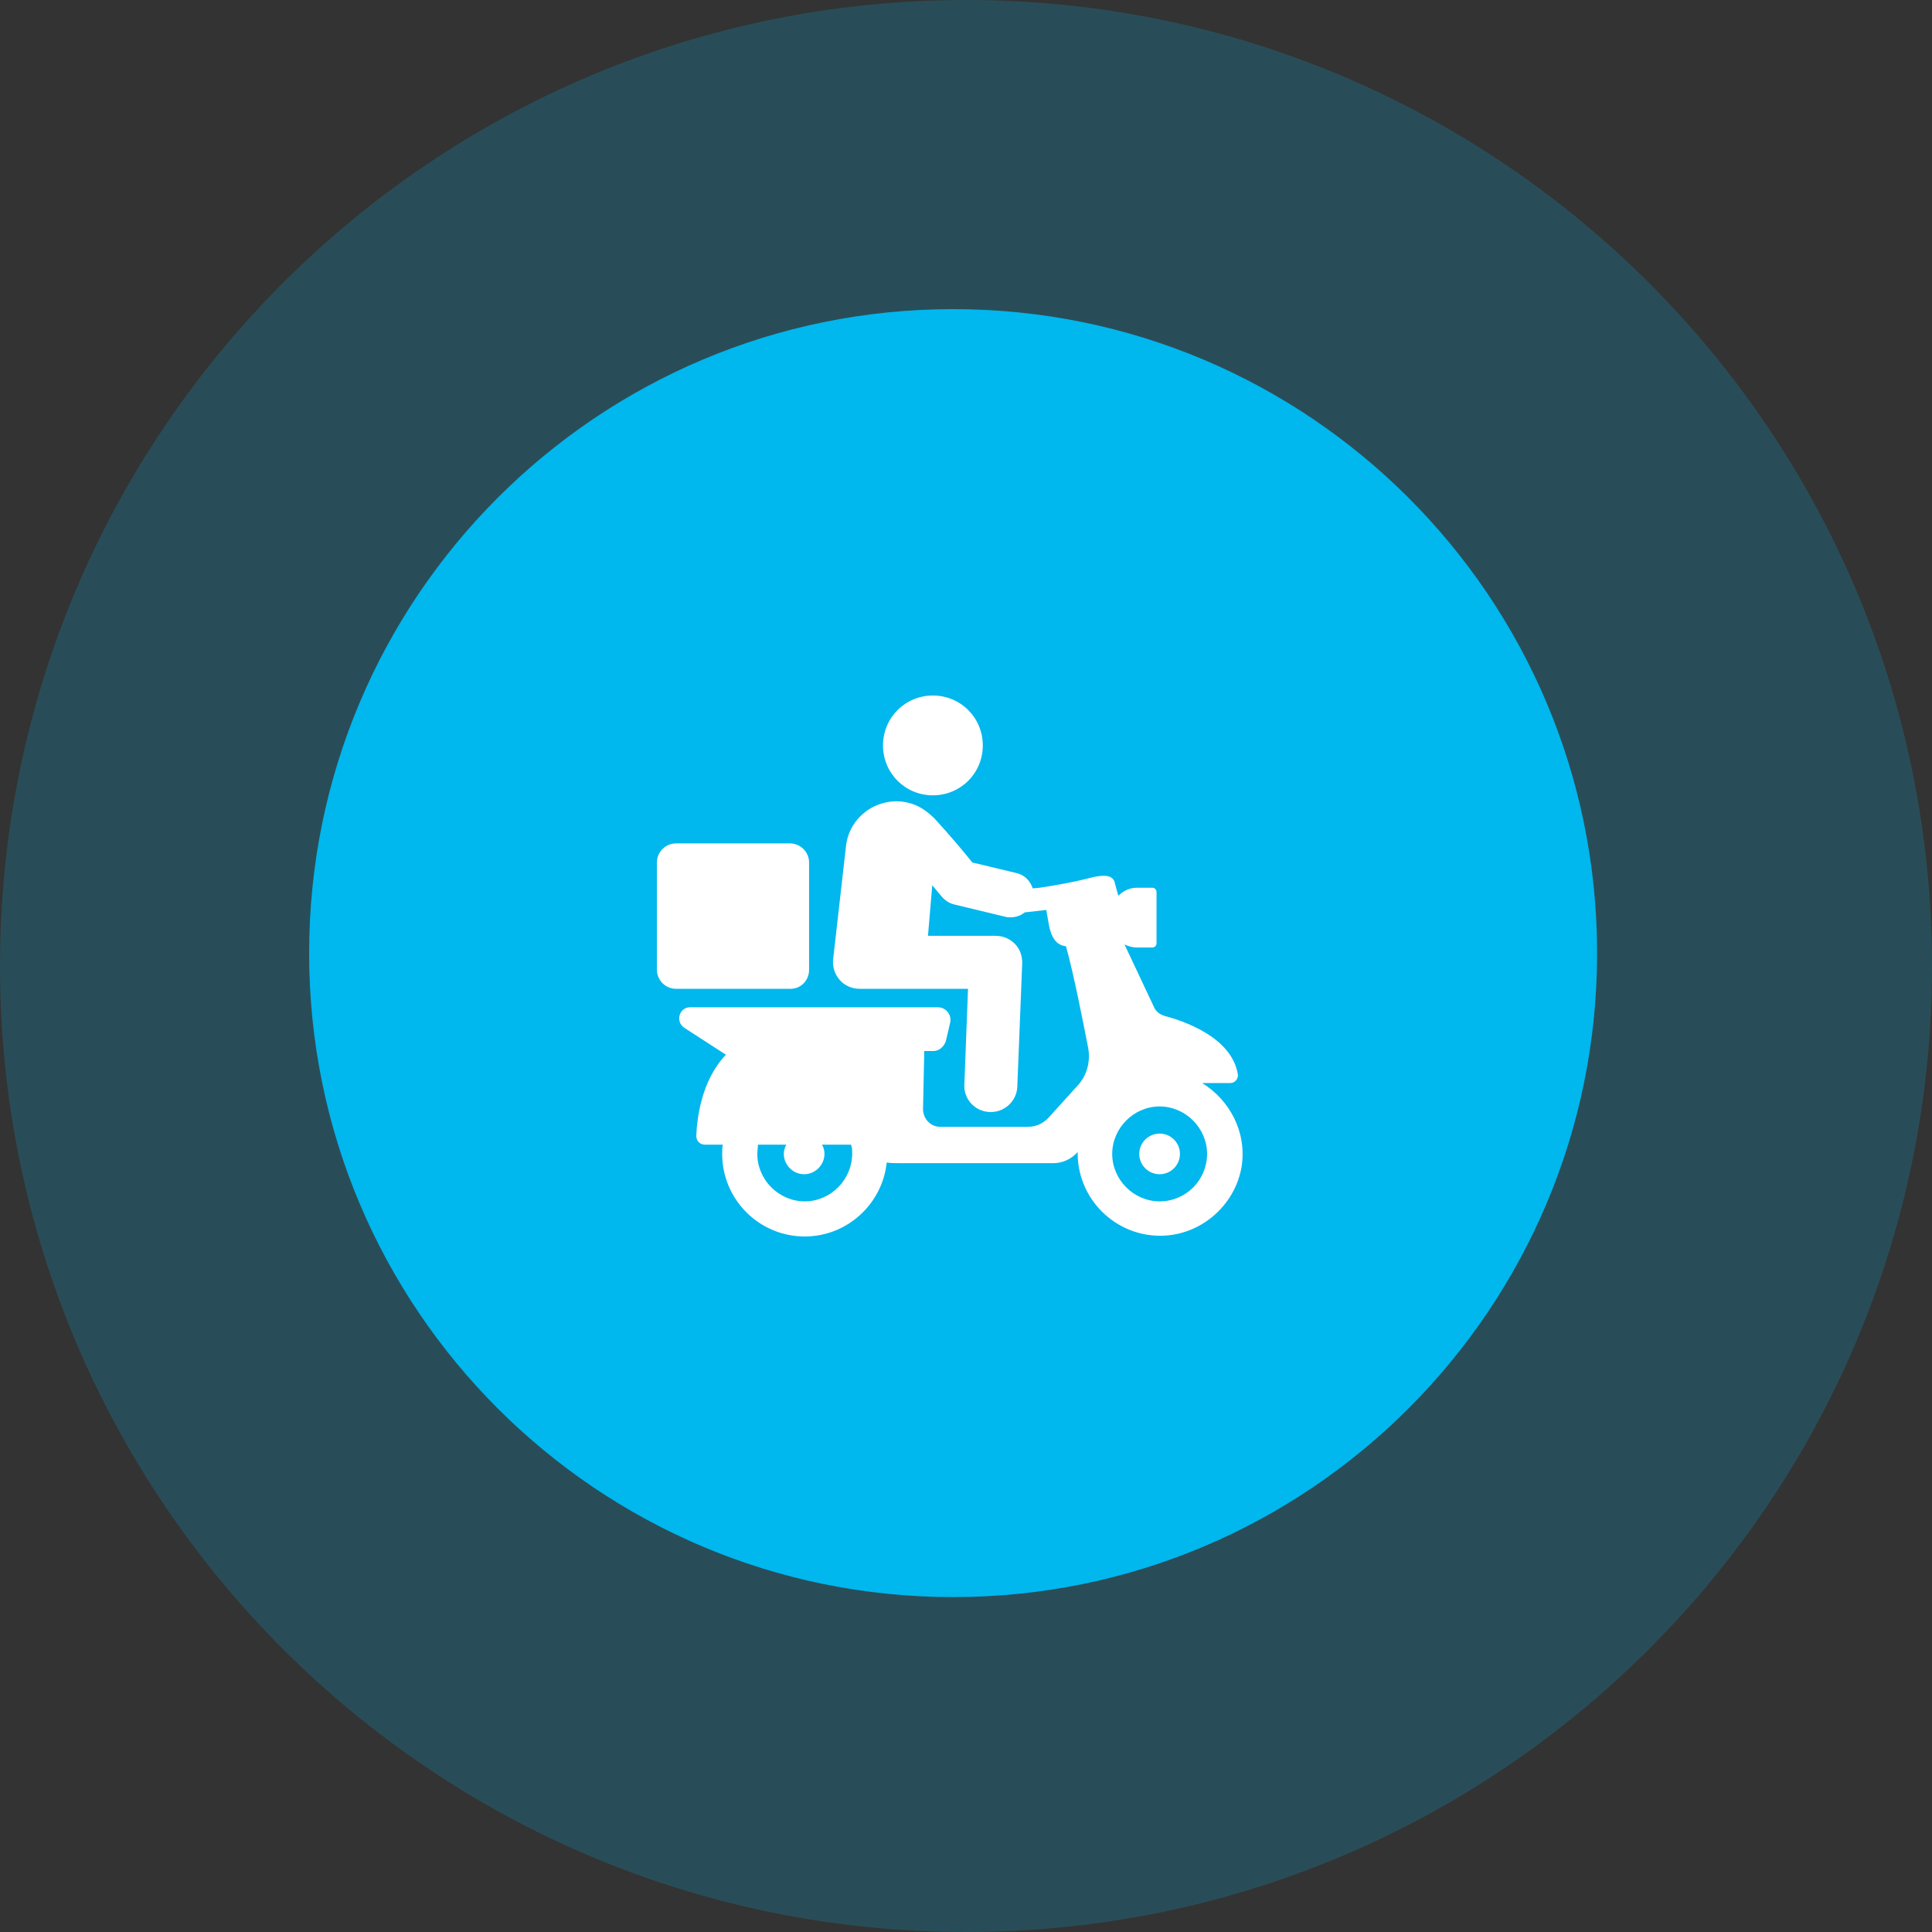 <svg width="50" height="50" viewBox="0 0 50 50" fill="none" xmlns="http://www.w3.org/2000/svg">
<rect x="0" y="0" width="50" height="50" fill="#333333" stroke="none"/>
<path opacity="0.2" fill-rule="evenodd" clip-rule="evenodd" d="M25 50C38.807 50 50 38.807 50 25C50 11.193 38.807 0 25 0C11.193 0 0 11.193 0 25C0 38.807 11.193 50 25 50Z" fill="#00B7EE"/>
<path fill-rule="evenodd" clip-rule="evenodd" d="M24.667 41.333C33.871 41.333 41.333 33.871 41.333 24.667C41.333 15.462 33.871 8 24.667 8C15.462 8 8 15.462 8 24.667C8 33.871 15.462 41.333 24.667 41.333Z" fill="#00B7EE"/>
<path d="M31.111 28.029C31.127 28.029 31.127 28.029 31.143 28.029H31.845C31.957 28.029 32.052 27.918 32.036 27.806C31.877 26.834 30.617 26.419 30.139 26.291C30.027 26.26 29.916 26.18 29.868 26.068L29.102 24.442C29.198 24.49 29.31 24.521 29.421 24.521H29.82C29.884 24.521 29.931 24.474 29.931 24.41V23.086C29.931 23.023 29.884 22.975 29.82 22.975H29.421C29.23 22.975 29.07 23.055 28.943 23.182C28.911 23.07 28.879 22.959 28.847 22.831C28.784 22.624 28.528 22.64 28.209 22.72C27.779 22.831 27.332 22.911 26.902 22.975L26.727 22.991C26.663 22.799 26.519 22.64 26.296 22.592L25.164 22.321C24.973 22.082 24.574 21.604 24.191 21.189C24.143 21.141 23.936 20.934 23.697 20.838C23.314 20.679 22.9 20.711 22.533 20.918C22.182 21.125 21.943 21.476 21.895 21.89L21.56 24.84C21.544 25.032 21.608 25.223 21.736 25.367C21.863 25.51 22.055 25.59 22.246 25.59H25.052L24.957 28.077C24.941 28.444 25.228 28.763 25.61 28.779C25.626 28.779 25.626 28.779 25.642 28.779C26.009 28.779 26.312 28.492 26.328 28.125L26.455 24.92C26.455 24.729 26.392 24.553 26.264 24.426C26.137 24.298 25.961 24.219 25.77 24.219H24.016L24.127 22.911C24.271 23.086 24.367 23.198 24.367 23.198C24.446 23.294 24.558 23.373 24.686 23.405L26.009 23.724C26.057 23.74 26.105 23.74 26.152 23.74C26.296 23.74 26.424 23.692 26.519 23.613L27.077 23.549C27.093 23.629 27.109 23.724 27.125 23.82C27.189 24.266 27.332 24.458 27.588 24.49C27.795 25.239 28.018 26.387 28.162 27.121C28.225 27.471 28.13 27.838 27.89 28.093L27.125 28.938C26.982 29.082 26.806 29.162 26.599 29.162H24.335C24.08 29.162 23.888 28.954 23.888 28.699L23.92 27.2H24.159C24.303 27.2 24.43 27.089 24.478 26.945L24.59 26.467C24.638 26.26 24.478 26.068 24.271 26.068H17.861C17.574 26.068 17.478 26.435 17.701 26.594L18.786 27.296C18.148 27.966 18.036 28.954 18.02 29.401C18.02 29.528 18.116 29.624 18.244 29.624H18.706C18.69 29.704 18.69 29.784 18.69 29.863C18.69 31.043 19.647 32 20.827 32C21.927 32 22.836 31.155 22.948 30.086C23.043 30.102 23.139 30.102 23.235 30.102H27.269C27.508 30.102 27.731 29.991 27.89 29.815C27.89 29.831 27.89 29.847 27.89 29.847C27.89 31.107 28.991 32.111 30.266 31.968C31.207 31.856 31.973 31.123 32.132 30.198C32.276 29.289 31.813 28.46 31.111 28.029ZM20.827 31.091C20.157 31.091 19.599 30.533 19.599 29.863C19.599 29.784 19.615 29.704 19.615 29.624H20.348C20.317 29.688 20.285 29.767 20.285 29.863C20.285 30.15 20.524 30.389 20.811 30.389C21.098 30.389 21.337 30.15 21.337 29.863C21.337 29.784 21.321 29.704 21.273 29.624H22.023L22.039 29.672C22.055 29.736 22.055 29.784 22.055 29.847C22.055 30.533 21.497 31.091 20.827 31.091ZM30.011 31.091C29.342 31.091 28.784 30.533 28.784 29.863C28.784 29.194 29.342 28.635 30.011 28.635C30.681 28.635 31.239 29.194 31.239 29.863C31.239 30.533 30.697 31.091 30.011 31.091Z" fill="white"/>
<path d="M30.011 30.389C30.301 30.389 30.537 30.154 30.537 29.863C30.537 29.573 30.301 29.337 30.011 29.337C29.72 29.337 29.484 29.573 29.484 29.863C29.484 30.154 29.72 30.389 30.011 30.389Z" fill="white"/>
<path d="M24.143 20.583C24.861 20.583 25.435 20.009 25.435 19.292C25.435 18.574 24.861 18 24.143 18C23.426 18 22.852 18.574 22.852 19.292C22.852 20.009 23.426 20.583 24.143 20.583Z" fill="white"/>
<path d="M20.939 25.096V22.322C20.939 22.05 20.715 21.827 20.444 21.827H17.494C17.223 21.827 17 22.05 17 22.322V25.096C17 25.367 17.223 25.59 17.494 25.59H20.428C20.715 25.606 20.939 25.383 20.939 25.096Z" fill="white"/>
</svg>
